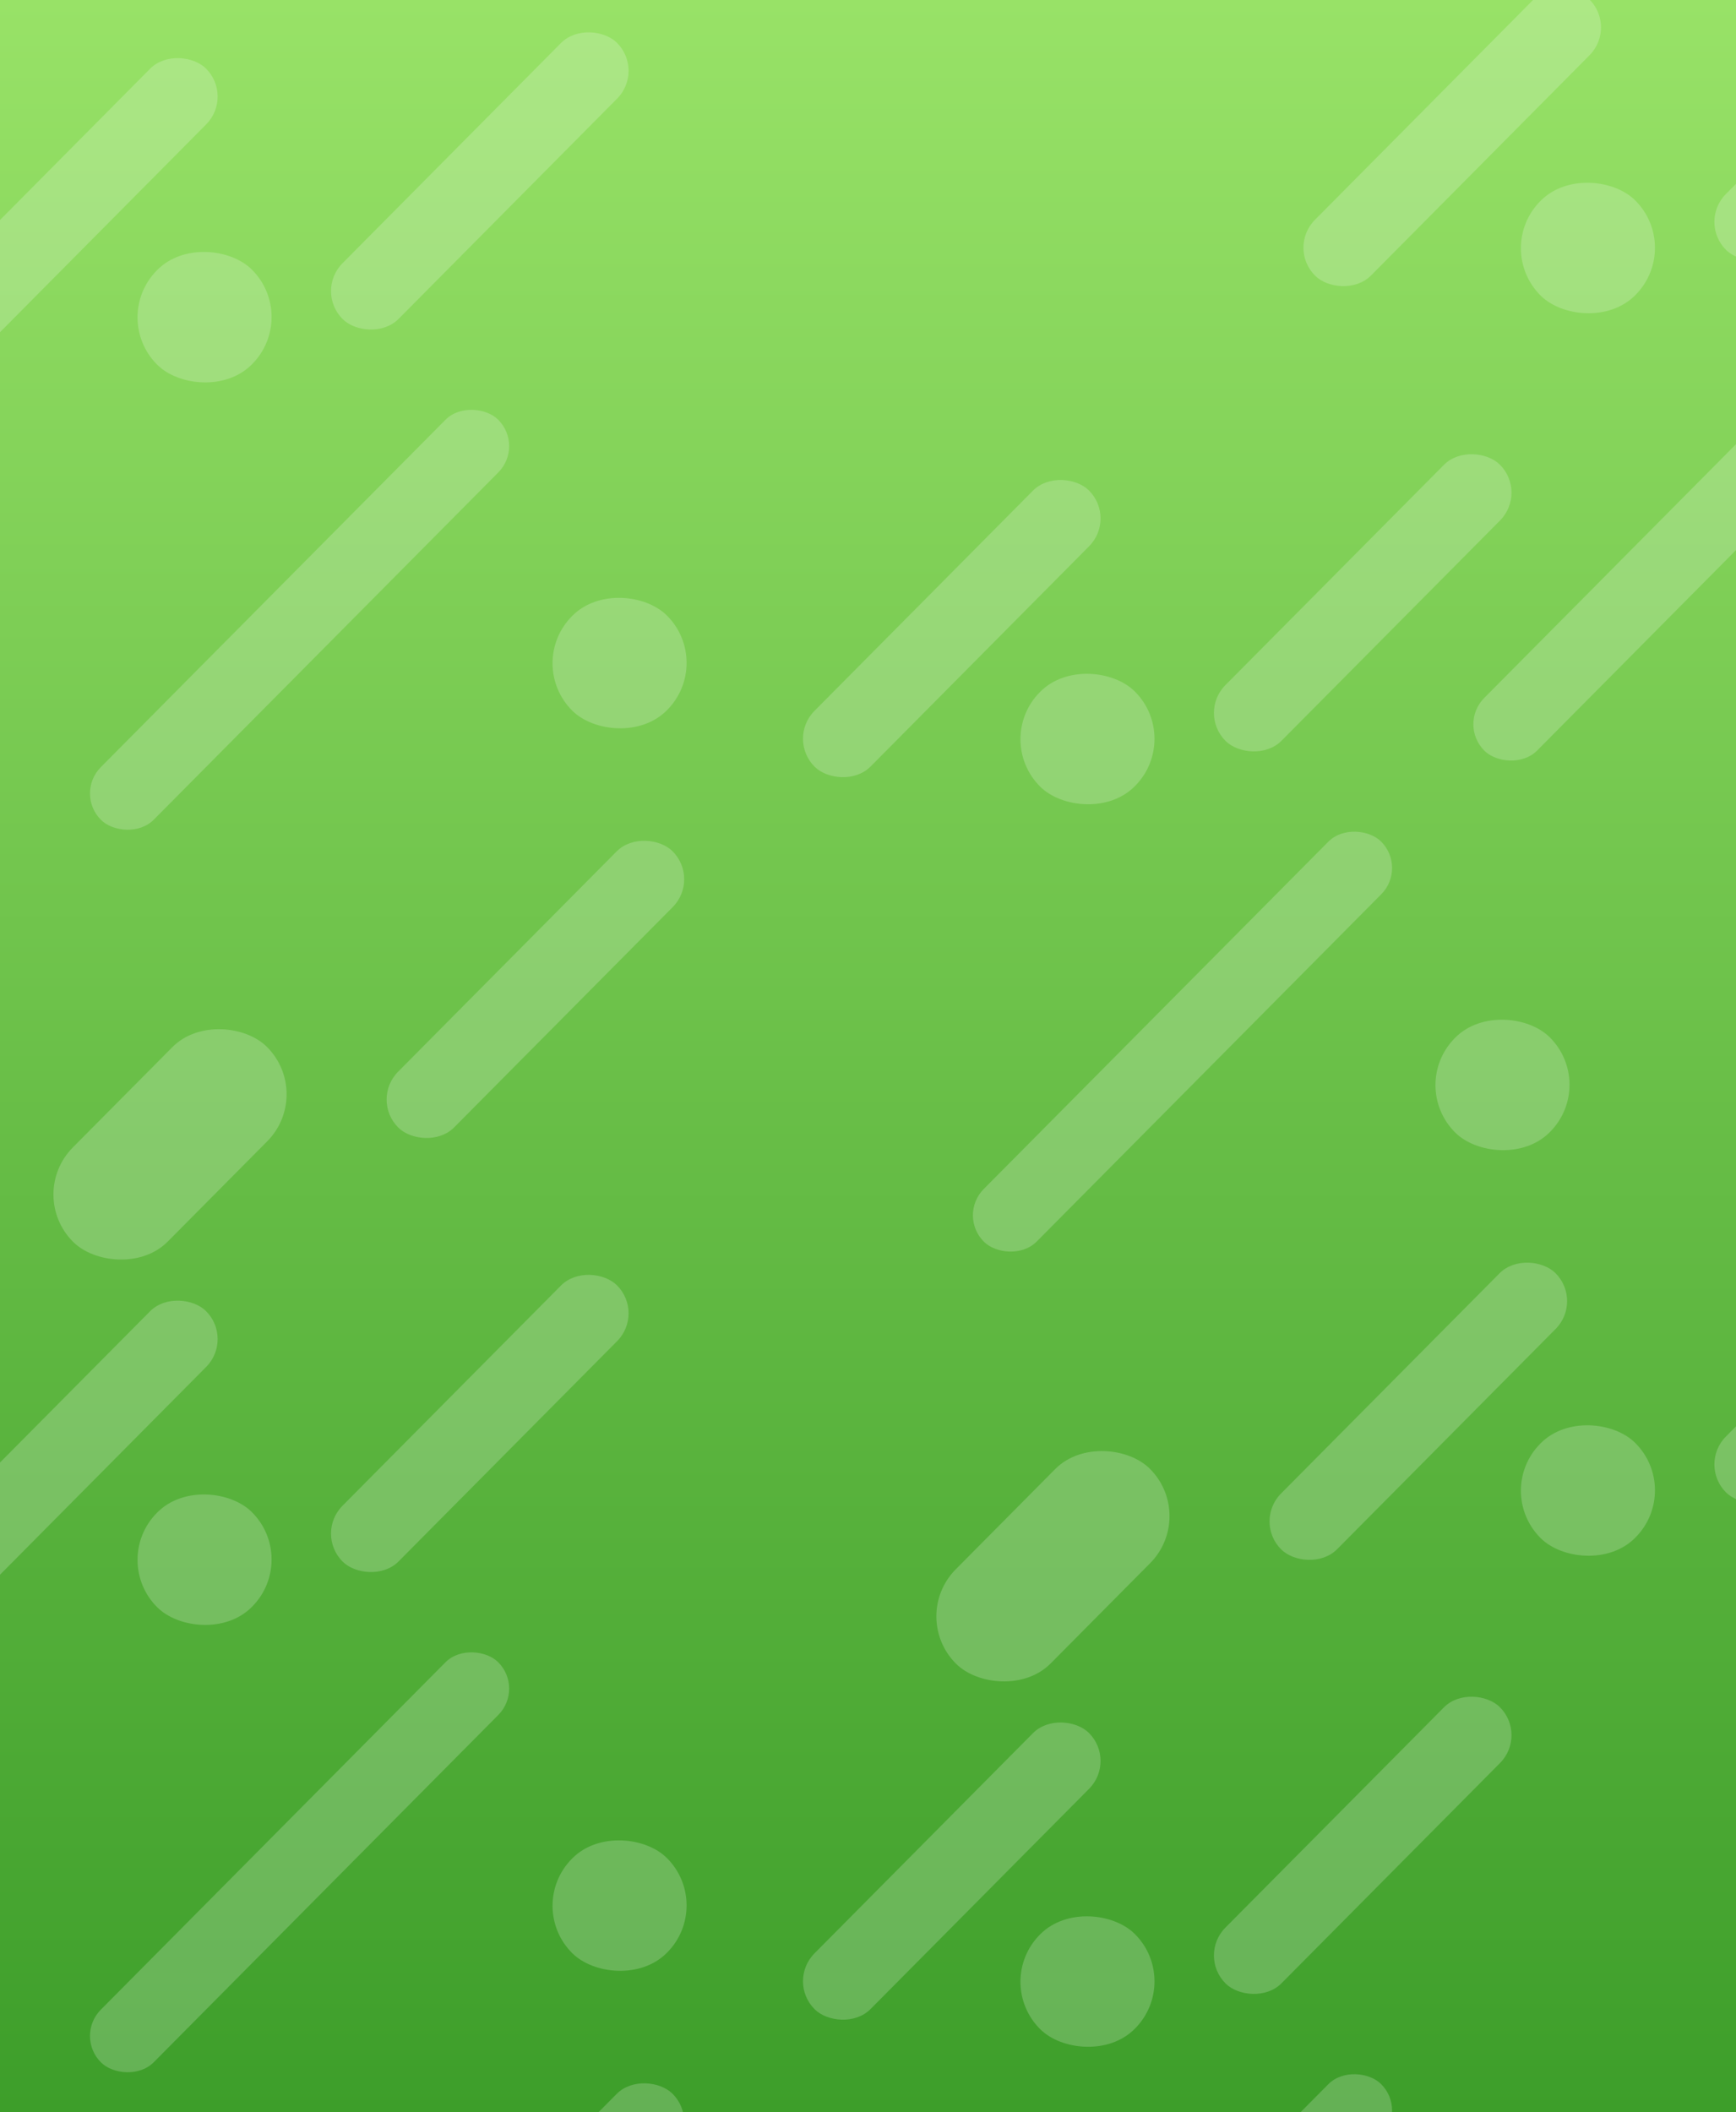 <svg width="1280" height="1557" viewBox="0 0 1280 1557" fill="none" xmlns="http://www.w3.org/2000/svg">
<rect x="0" y="0" width="1280" height="1557" fill="#333333" stroke="none"/>
<g clip-path="url(#clip0_648_24028)">
<rect width="1280" height="1557" fill="url(#paint0_linear_648_24028)"/>
<g style="mix-blend-mode:soft-light" opacity="0.2" clip-path="url(#clip1_648_24028)">
<rect x="-71" y="233.752" width="287.04" height="58.261" rx="29.13" transform="rotate(-45.222 -71 233.752)" fill="white"/>
<rect x="580" y="544.752" width="287.04" height="58.261" rx="29.13" transform="rotate(-45.222 580 544.752)" fill="white"/>
<rect x="949" y="182.752" width="287.04" height="58.261" rx="29.13" transform="rotate(-45.222 949 182.752)" fill="white"/>
<rect x="273" y="810.752" width="287.04" height="58.261" rx="29.13" transform="rotate(-45.222 273 810.752)" fill="white"/>
<rect x="924" y="1121.75" width="287.04" height="58.261" rx="29.13" transform="rotate(-45.222 924 1121.75)" fill="white"/>
<rect x="232" y="214.752" width="287.04" height="58.261" rx="29.13" transform="rotate(-45.222 232 214.752)" fill="white"/>
<rect x="883" y="525.752" width="287.04" height="58.261" rx="29.13" transform="rotate(-45.222 883 525.752)" fill="white"/>
<rect x="1252" y="163.752" width="287.04" height="58.261" rx="29.13" transform="rotate(-45.222 1252 163.752)" fill="white"/>
<rect x="19" y="880.877" width="202.688" height="98.558" rx="49.279" transform="rotate(-45.222 19 880.877)" fill="white"/>
<rect x="670" y="1191.88" width="202.688" height="98.558" rx="49.279" transform="rotate(-45.222 670 1191.88)" fill="white"/>
<rect x="387" y="489.238" width="98.95" height="98.558" rx="49.279" transform="rotate(-45.222 387 489.238)" fill="white"/>
<rect x="1038" y="800.238" width="98.95" height="98.558" rx="49.279" transform="rotate(-45.222 1038 800.238)" fill="white"/>
<rect x="81" y="234.238" width="98.95" height="98.558" rx="49.279" transform="rotate(-45.222 81 234.238)" fill="white"/>
<rect x="732" y="545.238" width="98.95" height="98.558" rx="49.279" transform="rotate(-45.222 732 545.238)" fill="white"/>
<rect x="1101" y="183.238" width="98.95" height="98.558" rx="49.279" transform="rotate(-45.222 1101 183.238)" fill="white"/>
<rect x="54.965" y="585.08" width="415.698" height="54.997" rx="27.498" transform="rotate(-45.222 54.965 585.08)" fill="white"/>
<rect x="705.969" y="896.08" width="415.698" height="54.997" rx="27.498" transform="rotate(-45.222 705.969 896.08)" fill="white"/>
<rect x="-71" y="1149.75" width="287.04" height="58.261" rx="29.13" transform="rotate(-45.222 -71 1149.75)" fill="white"/>
<rect x="580" y="1460.75" width="287.04" height="58.261" rx="29.13" transform="rotate(-45.222 580 1460.75)" fill="white"/>
<rect x="273" y="1726.75" width="287.04" height="58.261" rx="29.13" transform="rotate(-45.222 273 1726.75)" fill="white"/>
<rect x="232" y="1130.75" width="287.04" height="58.261" rx="29.13" transform="rotate(-45.222 232 1130.75)" fill="white"/>
<rect x="883" y="1441.75" width="287.04" height="58.261" rx="29.13" transform="rotate(-45.222 883 1441.75)" fill="white"/>
<rect x="1252" y="1079.75" width="287.04" height="58.261" rx="29.13" transform="rotate(-45.222 1252 1079.75)" fill="white"/>
<rect x="387" y="1405.24" width="98.95" height="98.558" rx="49.279" transform="rotate(-45.222 387 1405.24)" fill="white"/>
<rect x="81" y="1150.24" width="98.95" height="98.558" rx="49.279" transform="rotate(-45.222 81 1150.24)" fill="white"/>
<rect x="732" y="1461.24" width="98.95" height="98.558" rx="49.279" transform="rotate(-45.222 732 1461.24)" fill="white"/>
<rect x="1101" y="1099.24" width="98.95" height="98.558" rx="49.279" transform="rotate(-45.222 1101 1099.24)" fill="white"/>
<rect x="54.965" y="1501.08" width="415.698" height="54.997" rx="27.498" transform="rotate(-45.222 54.965 1501.08)" fill="white"/>
<rect x="705.969" y="1812.08" width="415.698" height="54.997" rx="27.498" transform="rotate(-45.222 705.969 1812.08)" fill="white"/>
<rect x="1074.97" y="534.08" width="415.698" height="54.997" rx="27.498" transform="rotate(-45.222 1074.97 534.08)" fill="white"/>
</g>
</g>
<defs>
<linearGradient id="paint0_linear_648_24028" x1="640" y1="0" x2="640" y2="1557" gradientUnits="userSpaceOnUse">
<stop stop-color="#98E267"/>
<stop offset="1" stop-color="#3D9E2A"/>
</linearGradient>
<clipPath id="clip0_648_24028">
<rect width="1280" height="1557" fill="white"/>
</clipPath>
<clipPath id="clip1_648_24028">
<rect width="1280" height="1564" fill="white"/>
</clipPath>
</defs>
</svg>

